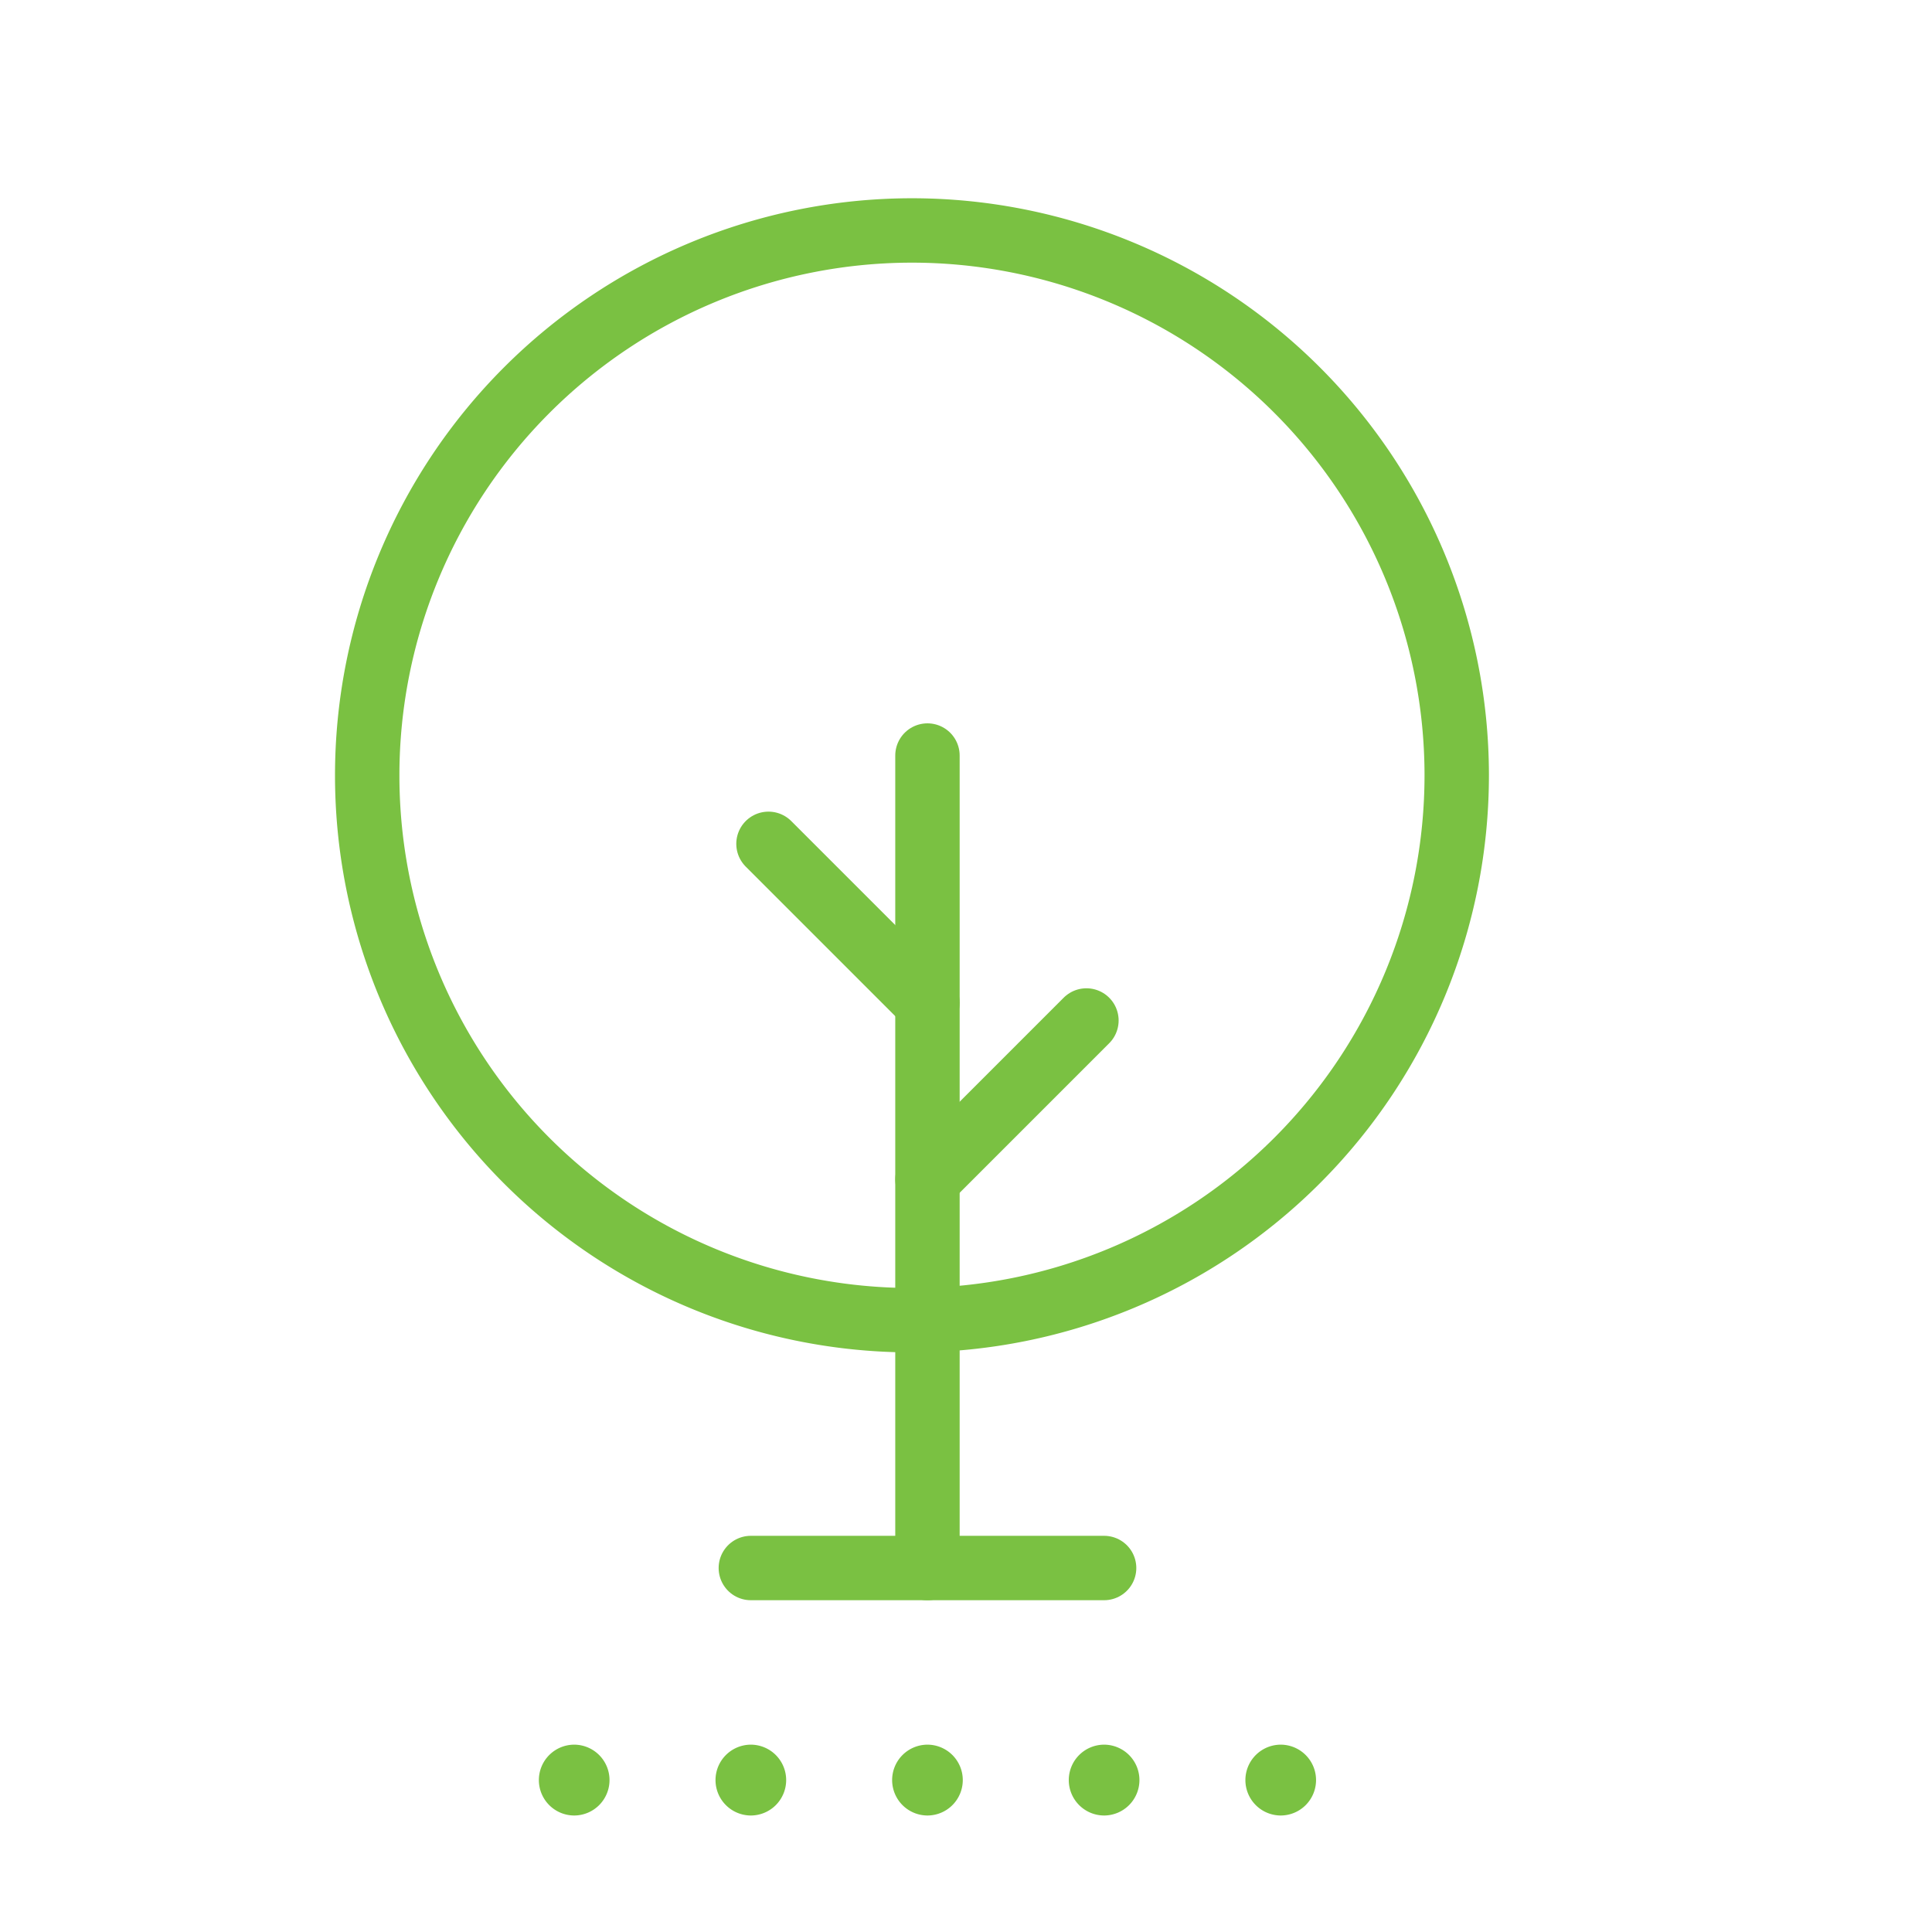 <svg xmlns="http://www.w3.org/2000/svg" width="60" height="60" viewBox="0 0 60 60"><g transform="translate(-947 -761)"><rect width="60" height="60" transform="translate(947 761)" fill="none"/><path d="M.194.1A1.1,1.1,0,0,0-.9-1,1.1,1.1,0,0,0-2,.1a1.1,1.1,0,0,0,1.1,1.1A1.1,1.1,0,0,0,.194.1" transform="translate(976.706 816.182)" fill="#7ac142"/><path d="M.194.1A1.1,1.1,0,0,0-.9-1,1.1,1.1,0,0,0-2,.1a1.1,1.1,0,0,0,1.1,1.1A1.1,1.1,0,0,0,.194.1" transform="translate(982.192 816.182)" fill="#7ac142"/><path d="M.194.1A1.1,1.1,0,0,0-.9-1,1.1,1.1,0,0,0-2,.1a1.1,1.1,0,0,0,1.1,1.1A1.1,1.1,0,0,0,.194.1" transform="translate(987.677 816.182)" fill="#7ac142"/><path d="M.194.1A1.1,1.1,0,0,0-.9-1,1.1,1.1,0,0,0-2,.1a1.1,1.1,0,0,0,1.1,1.1A1.1,1.1,0,0,0,.194.1" transform="translate(965.735 816.182)" fill="#7ac142"/><path d="M.194.1A1.1,1.1,0,0,0-.9-1,1.1,1.1,0,0,0-2,.1a1.1,1.1,0,0,0,1.1,1.1A1.1,1.1,0,0,0,.194.1" transform="translate(971.221 816.182)" fill="#7ac142"/><path d="M2.994,1.495A16.927,16.927,0,0,1-13.9,18.443,16.915,16.915,0,0,1-30.842,1.551,16.925,16.925,0,0,1-13.955-15.4,16.926,16.926,0,0,1,2.994,1.495Z" transform="translate(989.246 783.557)" fill="none" stroke="#7ac142" stroke-linecap="round" stroke-linejoin="round" stroke-width="2"/><path d="M0,0V25.233" transform="translate(975.803 784.464)" fill="none" stroke="#7ac142" stroke-linecap="round" stroke-linejoin="round" stroke-width="2"/><path d="M0,0H10.971" transform="translate(970.318 809.696)" fill="none" stroke="#7ac142" stroke-linecap="round" stroke-linejoin="round" stroke-width="2"/><path d="M0,.437,4.937-4.5" transform="translate(975.803 797.192)" fill="none" stroke="#7ac142" stroke-linecap="round" stroke-linejoin="round" stroke-width="2"/><path d="M.437.437-4.5-4.5" transform="translate(975.366 791.706)" fill="none" stroke="#7ac142" stroke-linecap="round" stroke-linejoin="round" stroke-width="2"/></g></svg>